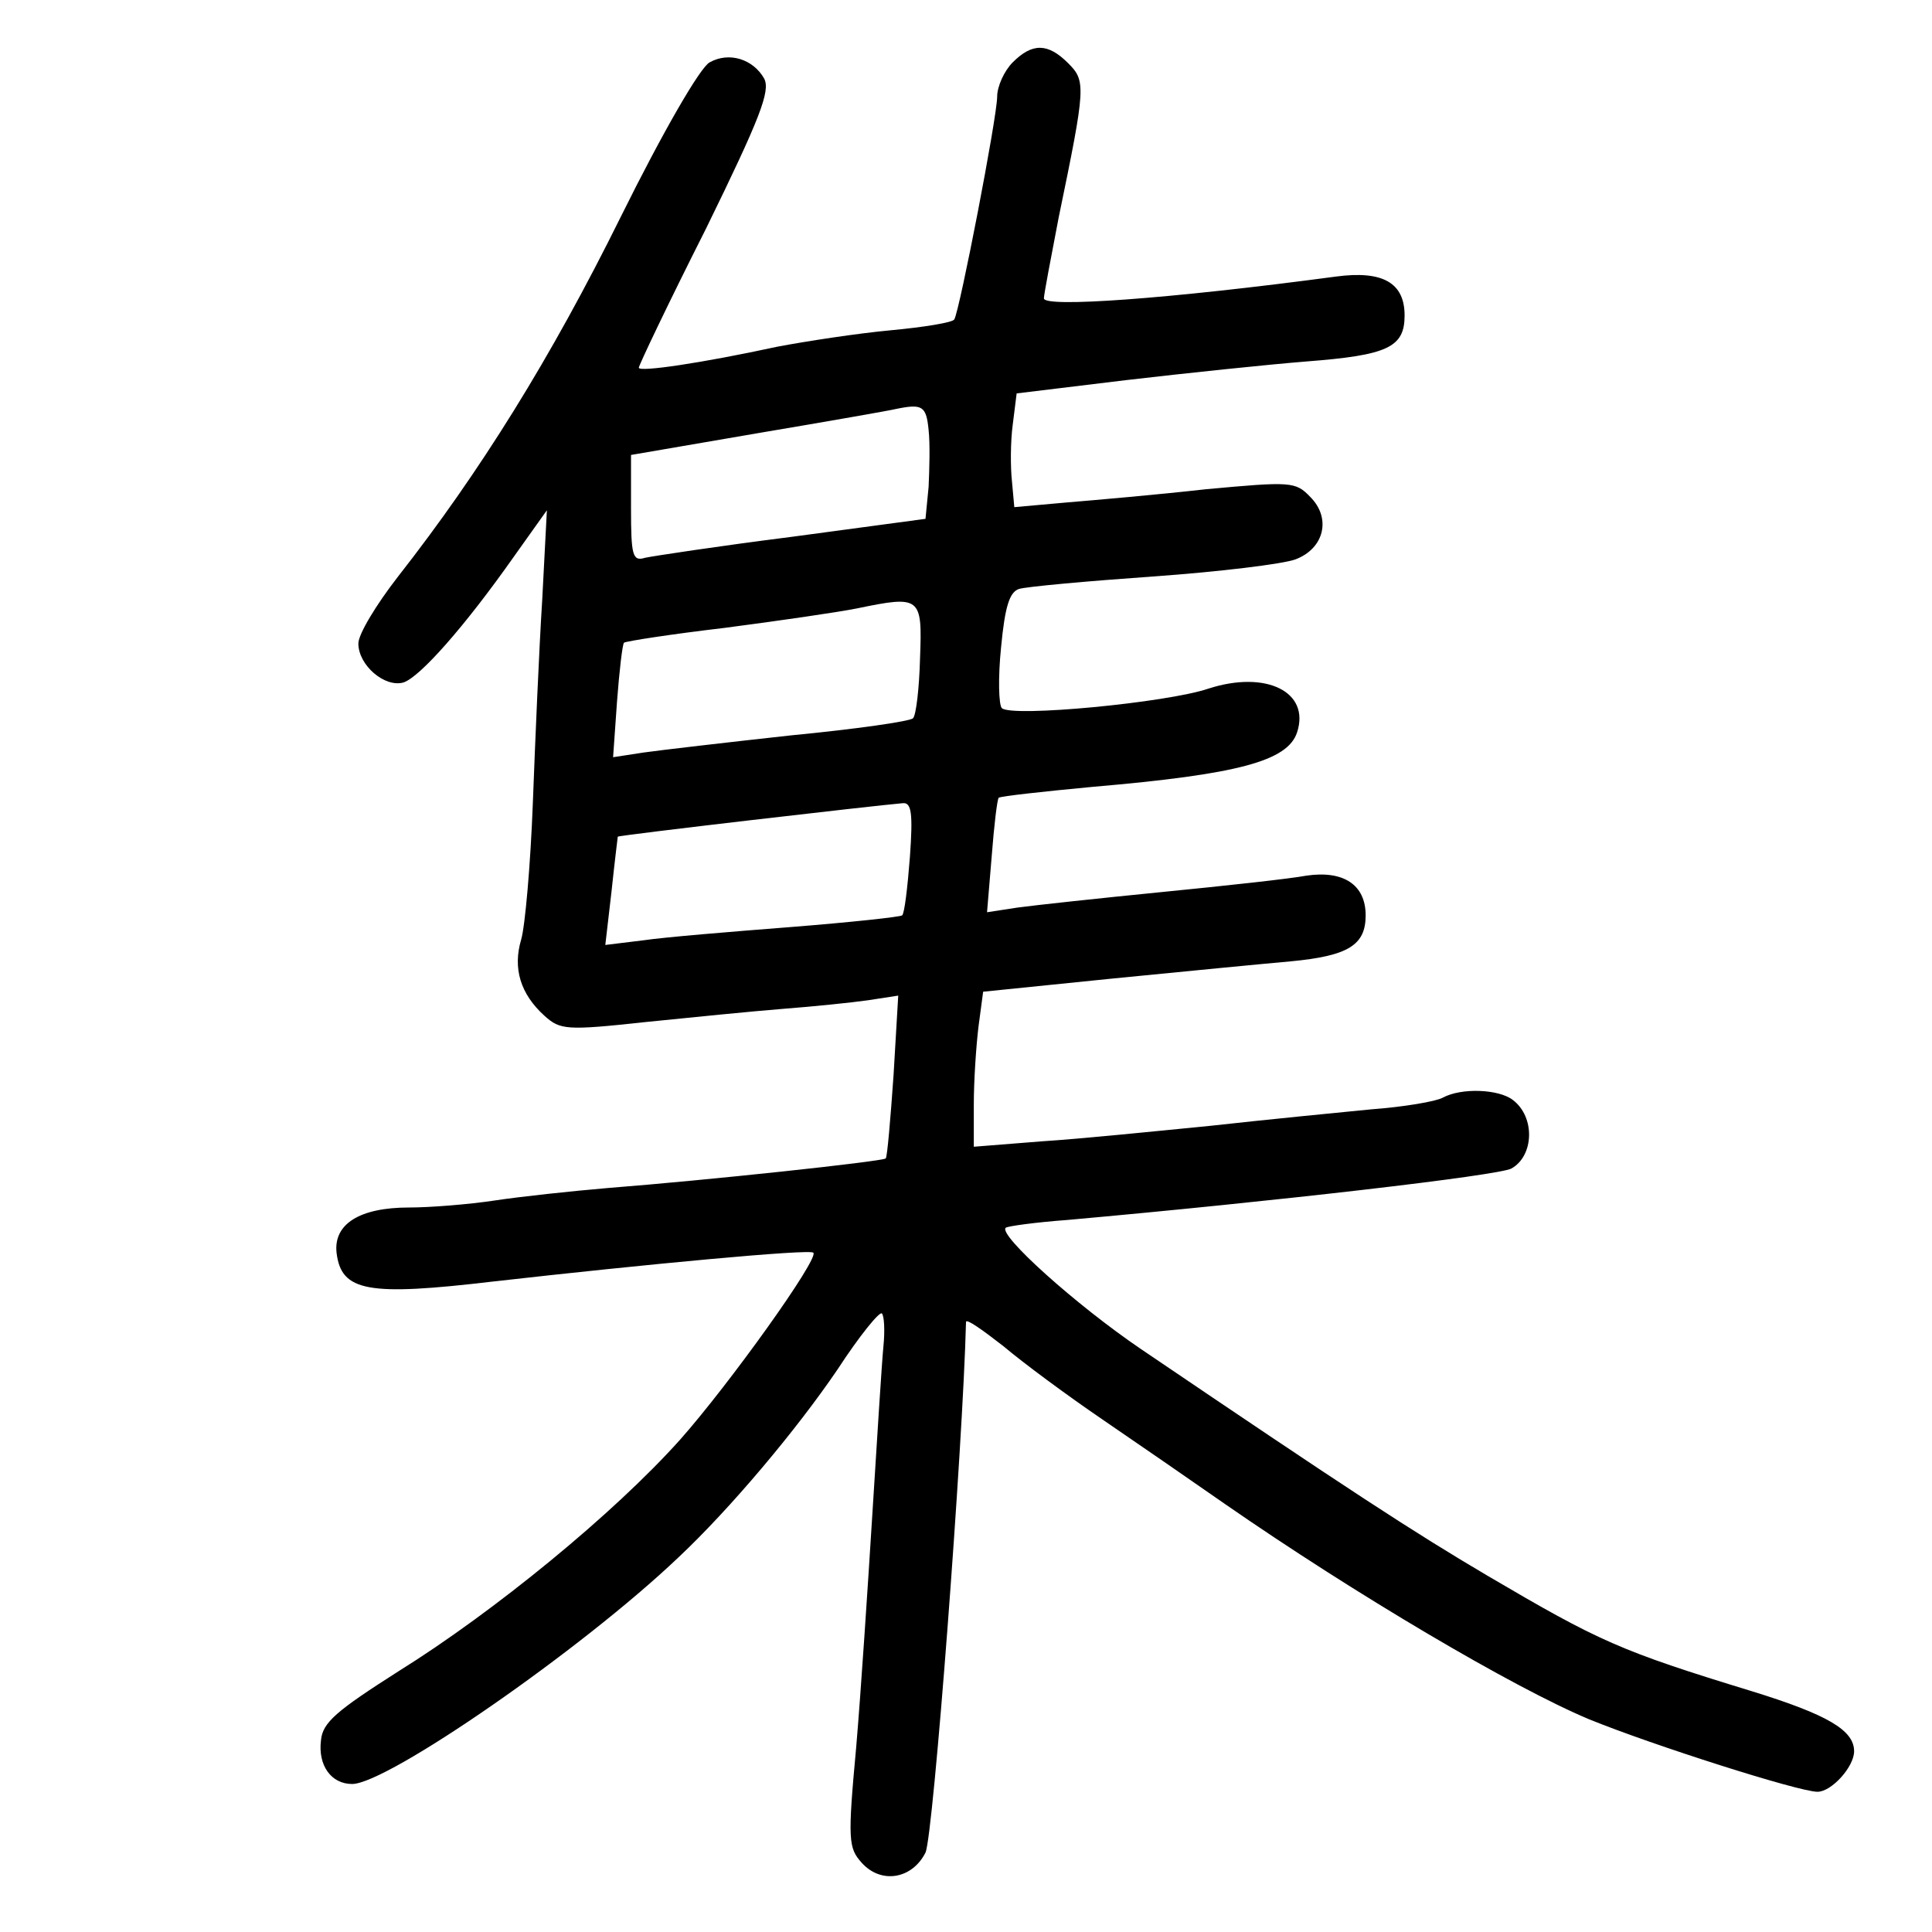 <?xml version="1.0" standalone="no"?>
<!DOCTYPE svg PUBLIC "-//W3C//DTD SVG 20010904//EN"
 "http://www.w3.org/TR/2001/REC-SVG-20010904/DTD/svg10.dtd">
<svg version="1.0" xmlns="http://www.w3.org/2000/svg"
 width="248pt" height="248pt" viewBox="0 0 248 248"
 preserveAspectRatio="xMidYMid meet">
<g transform="translate(0,248) scale(0.1,-0.1)"
fill="#000000" stroke="none">
<path d="M1300 2400 c-11 -11 -20 -31 -20 -44 0 -26 -48 -274 -55 -286 -2 -4
-39 -10 -82 -14 -43 -4 -108 -14 -145 -21 -97 -21 -178 -33 -178 -27 0 3 38
83 86 178 70 143 83 177 75 193 -14 25 -45 35 -70 21 -12 -6 -60 -89 -114
-198 -90 -182 -181 -328 -286 -462 -28 -36 -51 -74 -51 -86 0 -28 34 -57 58
-50 21 7 78 71 142 162 l42 59 -6 -115 c-4 -63 -9 -180 -12 -260 -3 -80 -10
-159 -15 -176 -11 -37 -1 -70 30 -98 20 -18 28 -19 129 -8 59 6 139 14 177 17
39 3 88 8 109 11 l39 6 -6 -102 c-4 -57 -8 -104 -10 -107 -5 -4 -229 -28 -357
-38 -47 -4 -112 -11 -145 -16 -33 -5 -83 -9 -110 -9 -63 0 -97 -21 -93 -58 6
-50 40 -56 201 -37 194 22 407 42 411 37 8 -7 -108 -169 -171 -240 -85 -95
-239 -221 -361 -297 -80 -51 -98 -66 -100 -89 -4 -32 13 -56 40 -56 45 0 294
172 419 291 66 62 151 163 204 241 28 43 54 75 57 72 3 -3 4 -22 2 -42 -2 -20
-8 -116 -14 -212 -6 -96 -15 -233 -21 -303 -11 -119 -10 -129 7 -148 25 -28
65 -21 82 13 10 21 48 521 52 681 0 5 21 -10 48 -31 26 -22 83 -64 127 -94 44
-30 115 -79 158 -109 166 -115 369 -235 467 -276 81 -33 269 -93 293 -93 18 0
47 32 47 52 0 27 -34 47 -131 77 -170 52 -196 64 -339 148 -95 56 -178 110
-445 291 -84 57 -184 147 -174 156 2 2 38 7 79 10 268 24 553 57 570 66 29 16
31 66 2 88 -18 14 -66 16 -90 3 -9 -5 -51 -12 -92 -15 -41 -4 -133 -13 -205
-21 -71 -7 -169 -17 -217 -20 l-88 -7 0 54 c0 31 3 75 6 100 l6 45 167 17 c91
9 194 19 228 22 74 7 96 21 96 59 0 39 -28 58 -76 51 -21 -4 -104 -13 -185
-21 -81 -8 -164 -17 -186 -20 l-39 -6 6 72 c3 39 7 73 9 75 3 2 57 8 121 14
186 16 250 33 262 70 17 52 -40 80 -114 56 -53 -18 -252 -37 -265 -25 -4 4 -5
39 -1 78 5 53 11 71 23 75 10 3 87 10 172 16 85 6 167 16 183 22 37 14 46 53
19 80 -19 20 -25 20 -134 10 -62 -7 -143 -14 -179 -17 l-67 -6 -3 33 c-2 18
-2 51 1 73 l5 40 140 17 c77 9 182 20 232 24 104 8 126 18 126 59 0 42 -28 58
-88 50 -217 -29 -375 -40 -375 -28 0 5 9 52 19 104 35 169 35 175 12 198 -26
26 -46 26 -71 1z m-108 -472 c2 -18 1 -51 0 -73 l-4 -41 -171 -23 c-95 -12
-180 -25 -189 -27 -16 -5 -18 3 -18 63 l0 69 163 28 c89 15 169 29 177 31 34
7 39 4 42 -27z m-11 -293 c-1 -38 -5 -73 -9 -77 -4 -4 -74 -14 -157 -22 -82
-9 -168 -19 -189 -22 l-39 -6 5 71 c3 40 7 74 9 76 3 2 61 11 129 19 69 9 145
20 170 25 82 17 84 15 81 -64z m-13 -255 c-3 -39 -7 -73 -10 -75 -2 -2 -67 -9
-143 -15 -77 -6 -162 -13 -189 -17 l-49 -6 8 69 c4 38 8 70 8 70 2 2 330 40
366 43 11 1 13 -13 9 -69z"/>
</g>
</svg>
